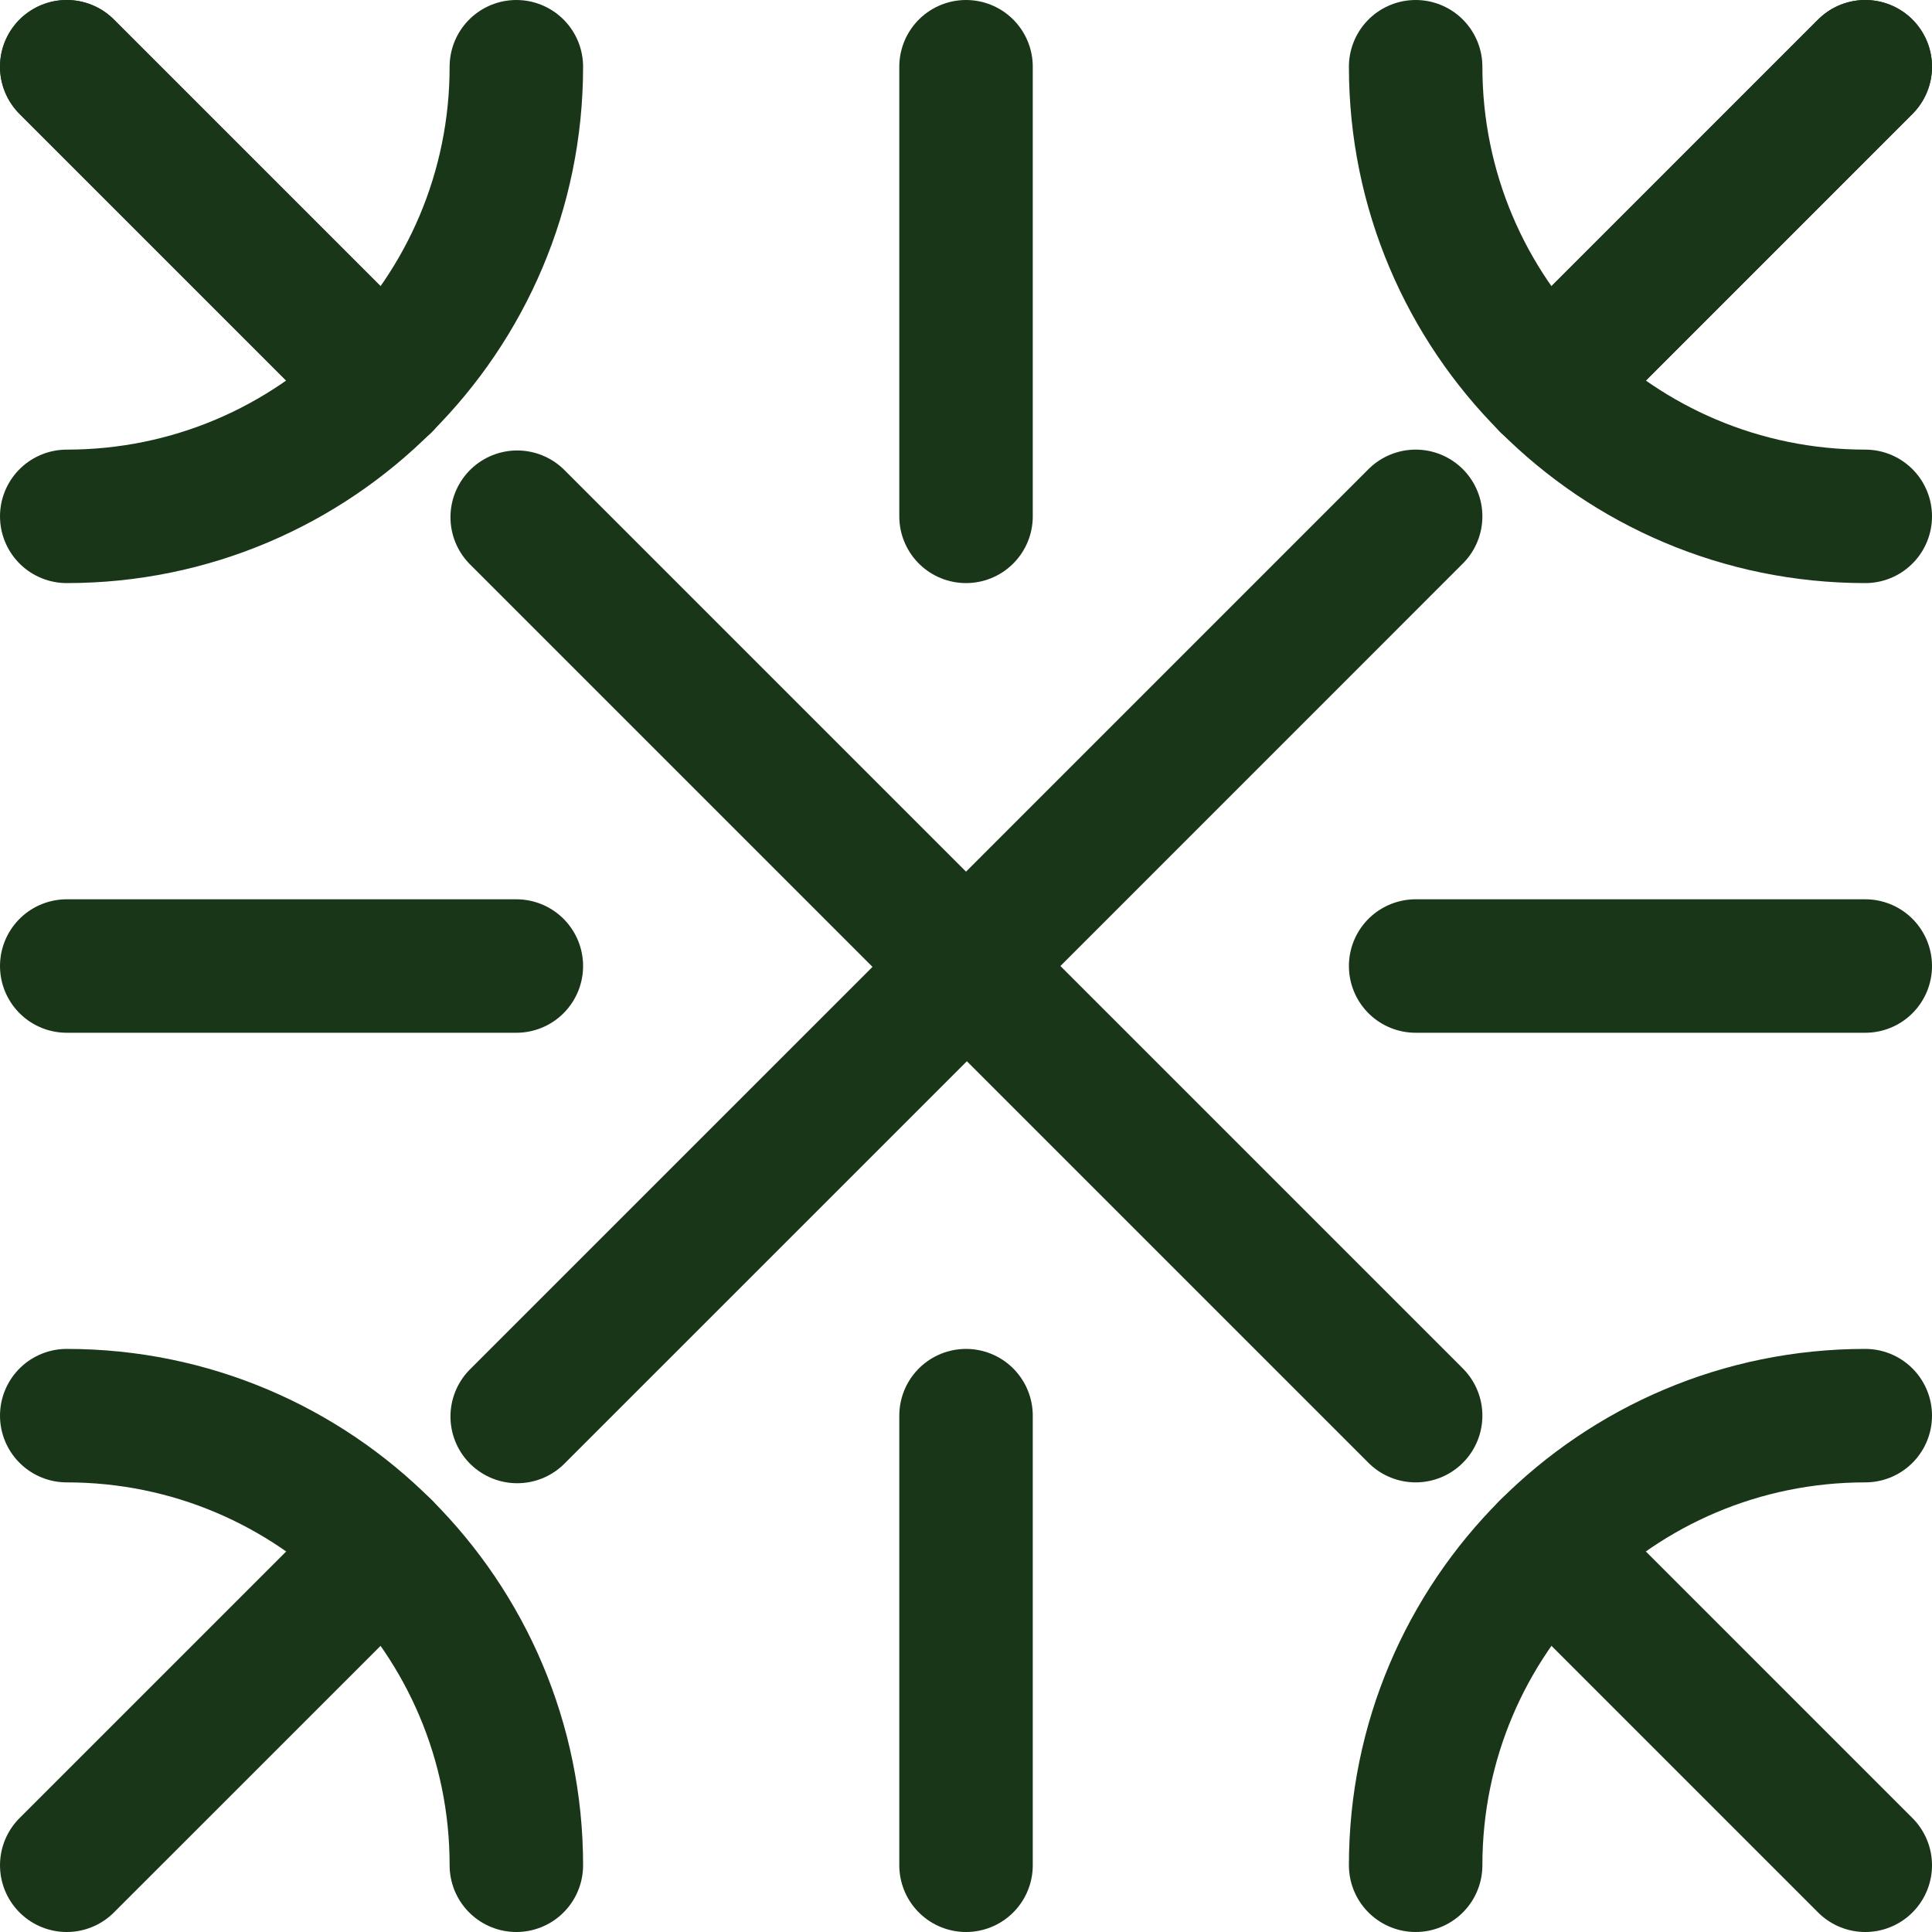 <svg width="579" height="579" viewBox="0 0 579 579" fill="none" xmlns="http://www.w3.org/2000/svg">
<path d="M155 424.508L289.762 289.762L155 155" stroke="#193718" stroke-width="40" stroke-linecap="round" stroke-linejoin="round"/>
<path d="M289.509 20V154.746" stroke="#193718" stroke-width="40" stroke-linecap="round" stroke-linejoin="round"/>
<path d="M289.509 559V424.254" stroke="#193718" stroke-width="40" stroke-linecap="round" stroke-linejoin="round"/>
<path d="M559.001 289.507H424.255" stroke="#193718" stroke-width="40" stroke-linecap="round" stroke-linejoin="round"/>
<path d="M20 289.507H154.746" stroke="#193718" stroke-width="40" stroke-linecap="round" stroke-linejoin="round"/>
<path d="M20 154.746C94.415 154.746 154.746 94.415 154.746 20" stroke="#193718" stroke-width="40" stroke-linecap="round" stroke-linejoin="round"/>
<path d="M424.255 20C424.255 94.415 484.586 154.746 559.001 154.746" stroke="#193718" stroke-width="40" stroke-linecap="round" stroke-linejoin="round"/>
<path d="M559.001 424.254C484.586 424.254 424.255 484.585 424.255 559" stroke="#193718" stroke-width="40" stroke-linecap="round" stroke-linejoin="round"/>
<path d="M154.746 559C154.746 484.585 94.415 424.254 20 424.254" stroke="#193718" stroke-width="40" stroke-linecap="round" stroke-linejoin="round"/>
<path d="M424.255 154.745L289.509 289.507L424.255 424.253" stroke="#193718" stroke-width="40" stroke-linecap="round" stroke-linejoin="round"/>
<path d="M559 20L463.726 115.291" stroke="#193718" stroke-width="40" stroke-linecap="round" stroke-linejoin="round"/>
<path d="M20 20L115.291 115.291" stroke="#193718" stroke-width="40" stroke-linecap="round" stroke-linejoin="round"/>
<path d="M559 20L463.726 115.291" stroke="#193718" stroke-width="40" stroke-linecap="round" stroke-linejoin="round"/>
<path d="M20 20L115.291 115.291" stroke="#193718" stroke-width="40" stroke-linecap="round" stroke-linejoin="round"/>
<path d="M20 559L115.291 463.725" stroke="#193718" stroke-width="40" stroke-linecap="round" stroke-linejoin="round"/>
<path d="M559 559L463.726 463.725" stroke="#193718" stroke-width="40" stroke-linecap="round" stroke-linejoin="round"/>
</svg>
